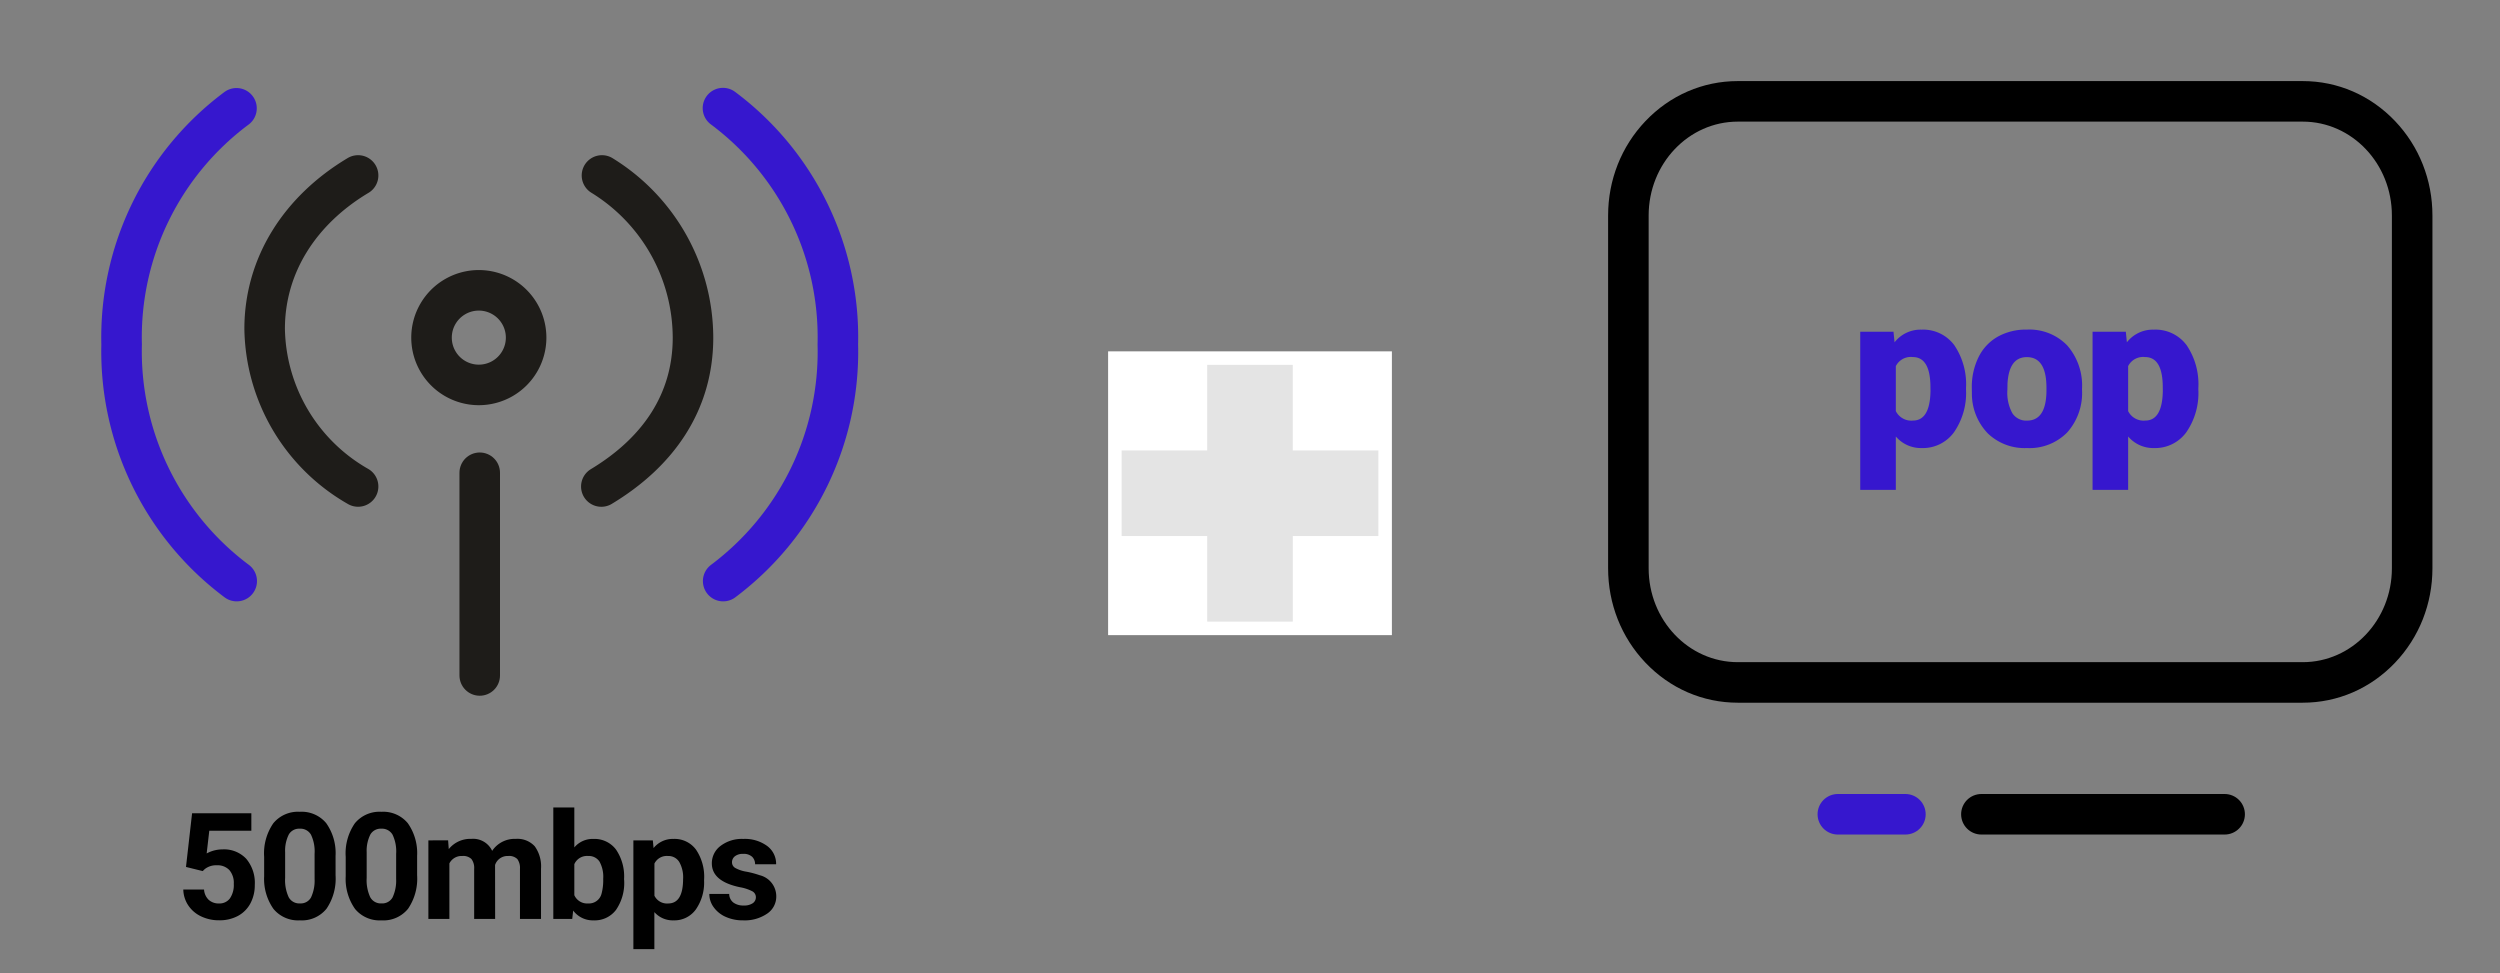 <svg xmlns="http://www.w3.org/2000/svg" width="185" height="72" viewBox="0 0 185 72">
  <rect x="0" y="0" width="185" height="72" fill="#808080" stroke="none"/>
  <g id="그룹_116777" data-name="그룹 116777" transform="translate(-47.8 -29.283)">
    <g id="_플러스" data-name="+ 플러스">
      <rect id="area" width="21" height="21" transform="translate(129.8 55.283)" fill="#fff"/>
      <path id="합치기_34" data-name="합치기 34" d="M6.333,19V12.667H0V6.333H6.333V0h6.333V6.333H19v6.333H12.667V19Z" transform="translate(130.8 56.283)" fill="#e4e4e4"/>
    </g>
    <g id="_아이콘" data-name="+ 아이콘" transform="translate(46.784 22.005)">
      <path id="area-2" data-name="area" d="M0,1H72V73H0Z" transform="translate(1.016 6.278)" fill="red" opacity="0"/>
      <g id="_아이콘-2" data-name="+ 아이콘" transform="translate(10.016 14.762)">
        <line id="선_73" data-name="선 73" y2="15" transform="translate(26.5 27.5)" fill="none" stroke="#1e1c19" stroke-linecap="round" stroke-miterlimit="10" stroke-width="3"/>
        <path id="패스_61385" data-name="패스 61385" d="M17.885,10.385s0,0,0,0h0a3.5,3.5,0,0,1-7,0s0,0,0,0a3.5,3.5,0,0,1,7,0Z" transform="translate(12.048 7.115)" fill="none" stroke="#1e1c19" stroke-linecap="round" stroke-miterlimit="10" stroke-width="3"/>
        <path id="패스_61386" data-name="패스 61386" d="M9.1,1.131A21.118,21.118,0,0,0,.6,18.6,21.218,21.218,0,0,0,9.116,36.116" transform="translate(-0.6 -0.6)" fill="none" stroke="#3617ce" stroke-linecap="round" stroke-miterlimit="10" stroke-width="3"/>
        <path id="패스_61387" data-name="패스 61387" d="M12.527,26.434A13.679,13.679,0,0,1,5.612,14.777c0-4.756,2.652-8.81,6.915-11.358" transform="translate(4.972 2.081)" fill="none" stroke="#1e1c19" stroke-linecap="round" stroke-miterlimit="10" stroke-width="3"/>
        <path id="패스_61388" data-name="패스 61388" d="M17.225,2.776a14.135,14.135,0,0,1,6.736,12c0,4.756-2.554,8.468-6.783,11.017" transform="translate(18.321 2.724)" fill="none" stroke="#1e1c19" stroke-linecap="round" stroke-miterlimit="10" stroke-width="3"/>
        <path id="패스_61389" data-name="패스 61389" d="M21.028,36.116A21.194,21.194,0,0,0,29.513,18.6a21.146,21.146,0,0,0-8.5-17.483" transform="translate(23.487 -0.6)" fill="none" stroke="#3617ce" stroke-linecap="round" stroke-miterlimit="10" stroke-width="3"/>
      </g>
    </g>
    <g id="_아이콘-3" data-name="+ 아이콘" transform="translate(172.215 43.046)">
      <path id="area-3" data-name="area" d="M0,1H72V73H0Z" transform="translate(-11.415 -14.763)" fill="red" opacity="0"/>
      <g id="Stroke_3" data-name="Stroke 3" transform="translate(-2.415 -4.763)" fill="none" stroke-miterlimit="10">
        <path d="M48.4,40H6.6A6.78,6.78,0,0,1,0,33.053V6.947A6.78,6.78,0,0,1,6.6,0H48.4A6.78,6.78,0,0,1,55,6.947V33.053A6.78,6.78,0,0,1,48.4,40Z" stroke="none"/>
        <path d="M 48.4 40 C 52.046 40 55 36.89 55 33.053 L 55 6.947 C 55 3.11 52.046 1.9073486328125e-06 48.4 1.9073486328125e-06 L 6.6 1.9073486328125e-06 C 2.954 1.9073486328125e-06 0 3.11 0 6.947 L 0 33.053 C 0 36.89 2.954 40 6.6 40 L 48.4 40 M 48.4 43 L 6.6 43 C 4.007 43 1.576 41.946 -0.242 40.032 C -2.021 38.16 -3 35.681 -3 33.053 L -3 6.947 C -3 4.319 -2.021 1.84 -0.242 -0.032 C 1.576 -1.946 4.007 -3 6.6 -3 L 48.4 -3 C 50.993 -3 53.424 -1.946 55.242 -0.032 C 57.021 1.84 58 4.319 58 6.947 L 58 33.053 C 58 35.681 57.021 38.16 55.242 40.032 C 53.424 41.946 50.993 43 48.4 43 Z" stroke="none" fill="#000"/>
      </g>
      <g id="그룹_116671" data-name="그룹 116671" transform="translate(11.585 46.493)">
        <path id="Stroke_1" data-name="Stroke 1" d="M18,.5H0" transform="translate(10.623 -0.5)" fill="none" stroke="#000" stroke-linecap="round" stroke-miterlimit="10" stroke-width="3"/>
        <path id="Stroke_1-2" data-name="Stroke 1" d="M5,.5H0" transform="translate(0 -0.5)" fill="none" stroke="#3617ce" stroke-linecap="round" stroke-miterlimit="10" stroke-width="3"/>
      </g>
      <path id="패스_64219" data-name="패스 64219" d="M-4.514-4.164A5.1,5.1,0,0,1-5.4-1.02,2.843,2.843,0,0,1-7.8.156,2.437,2.437,0,0,1-9.709-.7V3.25h-2.633v-11.7h2.461l.078.781a2.437,2.437,0,0,1,1.992-.937,2.866,2.866,0,0,1,2.43,1.152,5.16,5.16,0,0,1,.867,3.168Zm-2.633-.164q0-2.25-1.312-2.25a1.239,1.239,0,0,0-1.25.672v3.328a1.279,1.279,0,0,0,1.266.7q1.258,0,1.3-2.172Zm3.061.023a4.989,4.989,0,0,1,.492-2.254A3.52,3.52,0,0,1-2.18-8.078,4.259,4.259,0,0,1-.016-8.609,3.887,3.887,0,0,1,2.977-7.434a4.512,4.512,0,0,1,1.094,3.2v.094A4.378,4.378,0,0,1,2.973-1,3.9,3.9,0,0,1,0,.156,3.942,3.942,0,0,1-2.9-.926a4.232,4.232,0,0,1-1.18-2.934Zm2.633.164a3.145,3.145,0,0,0,.367,1.719A1.223,1.223,0,0,0,0-1.875q1.406,0,1.438-2.164V-4.3q0-2.273-1.453-2.273-1.32,0-1.43,1.961Zm14.131-.023a5.1,5.1,0,0,1-.887,3.145A2.843,2.843,0,0,1,9.4.156,2.437,2.437,0,0,1,7.483-.7V3.25H4.85v-11.7H7.311l.078.781a2.437,2.437,0,0,1,1.992-.937,2.866,2.866,0,0,1,2.43,1.152,5.16,5.16,0,0,1,.867,3.168Zm-2.633-.164q0-2.25-1.313-2.25a1.239,1.239,0,0,0-1.25.672v3.328a1.279,1.279,0,0,0,1.266.7q1.258,0,1.3-2.172Z" transform="translate(25.585 19.237)" fill="#3617ce"/>
    </g>
    <path id="패스_64220" data-name="패스 64220" d="M.763,8.154,1.214,4.18H5.6V5.474H2.487L2.293,7.155a2.461,2.461,0,0,1,1.176-.3,2.254,2.254,0,0,1,1.751.693,2.768,2.768,0,0,1,.634,1.939,2.835,2.835,0,0,1-.32,1.356,2.256,2.256,0,0,1-.916.929,2.859,2.859,0,0,1-1.407.33A3.036,3.036,0,0,1,1.9,11.82a2.334,2.334,0,0,1-.959-.808A2.2,2.2,0,0,1,.564,9.825H2.1a1.147,1.147,0,0,0,.341.76,1.081,1.081,0,0,0,.765.271.954.954,0,0,0,.811-.379A1.754,1.754,0,0,0,4.3,9.406a1.451,1.451,0,0,0-.328-1.021,1.2,1.2,0,0,0-.929-.354,1.344,1.344,0,0,0-.9.29L2,8.46Zm11.069.612a3.962,3.962,0,0,1-.671,2.481,2.344,2.344,0,0,1-1.966.859,2.36,2.36,0,0,1-1.955-.843,3.846,3.846,0,0,1-.693-2.417V7.408a3.91,3.91,0,0,1,.679-2.487,2.361,2.361,0,0,1,1.958-.849,2.363,2.363,0,0,1,1.955.841,3.834,3.834,0,0,1,.693,2.414ZM10.279,7.184a2.864,2.864,0,0,0-.266-1.417.9.9,0,0,0-.83-.444.883.883,0,0,0-.808.422A2.68,2.68,0,0,0,8.1,7.066v1.9a3.006,3.006,0,0,0,.26,1.422.887.887,0,0,0,.835.465.872.872,0,0,0,.822-.446,2.934,2.934,0,0,0,.263-1.366Zm7.588,1.583a3.962,3.962,0,0,1-.671,2.481,2.344,2.344,0,0,1-1.966.859,2.36,2.36,0,0,1-1.955-.843,3.846,3.846,0,0,1-.693-2.417V7.408a3.91,3.91,0,0,1,.679-2.487,2.361,2.361,0,0,1,1.958-.849,2.363,2.363,0,0,1,1.955.841,3.834,3.834,0,0,1,.693,2.414ZM16.315,7.184a2.864,2.864,0,0,0-.266-1.417.9.9,0,0,0-.83-.444.883.883,0,0,0-.808.422,2.68,2.68,0,0,0-.277,1.32v1.9a3.006,3.006,0,0,0,.26,1.422.887.887,0,0,0,.835.465.872.872,0,0,0,.822-.446,2.934,2.934,0,0,0,.263-1.366Zm3.845-1,.048.65a2.042,2.042,0,0,1,1.67-.757,1.55,1.55,0,0,1,1.542.886,2,2,0,0,1,1.746-.886,1.733,1.733,0,0,1,1.407.551,2.531,2.531,0,0,1,.462,1.657V12H25.477V8.294a1.107,1.107,0,0,0-.193-.722.857.857,0,0,0-.682-.228.969.969,0,0,0-.967.666L23.64,12H22.088V8.3a1.093,1.093,0,0,0-.2-.73.865.865,0,0,0-.677-.226,1.006,1.006,0,0,0-.956.548V12H18.7V6.188ZM33.189,9.148a3.519,3.519,0,0,1-.6,2.178,1.975,1.975,0,0,1-1.665.781,1.814,1.814,0,0,1-1.509-.725l-.07.618h-1.4V3.75H29.5V6.709a1.768,1.768,0,0,1,1.413-.628,1.991,1.991,0,0,1,1.668.781,3.524,3.524,0,0,1,.6,2.2Zm-1.552-.113a2.312,2.312,0,0,0-.279-1.286.944.944,0,0,0-.833-.406A1.024,1.024,0,0,0,29.5,7.95v2.293a1.038,1.038,0,0,0,1.031.612.958.958,0,0,0,.988-.741A3.824,3.824,0,0,0,31.637,9.035Zm7.465.113a3.485,3.485,0,0,1-.61,2.151,1.955,1.955,0,0,1-1.646.808,1.811,1.811,0,0,1-1.423-.612v2.739H33.87V6.188H35.31l.054.569a1.824,1.824,0,0,1,1.472-.677,1.968,1.968,0,0,1,1.67.795,3.58,3.58,0,0,1,.6,2.191Zm-1.552-.113a2.287,2.287,0,0,0-.287-1.251.936.936,0,0,0-.835-.44,1.016,1.016,0,0,0-1,.559v2.379a1.034,1.034,0,0,0,1.015.575Q37.549,10.856,37.549,9.035Zm5.386,1.359a.5.5,0,0,0-.282-.448,3.2,3.2,0,0,0-.905-.293q-2.073-.435-2.073-1.762A1.6,1.6,0,0,1,40.317,6.6,2.589,2.589,0,0,1,42,6.081a2.787,2.787,0,0,1,1.77.521,1.642,1.642,0,0,1,.663,1.354H42.876a.751.751,0,0,0-.215-.551.909.909,0,0,0-.671-.218.929.929,0,0,0-.607.177.56.56,0,0,0-.215.451.478.478,0,0,0,.244.416,2.514,2.514,0,0,0,.824.274,6.734,6.734,0,0,1,.978.26,1.606,1.606,0,0,1,1.23,1.563,1.516,1.516,0,0,1-.682,1.286A2.943,2.943,0,0,1,42,12.107a3.073,3.073,0,0,1-1.3-.26,2.176,2.176,0,0,1-.889-.714,1.66,1.66,0,0,1-.322-.98h1.472a.81.81,0,0,0,.306.634,1.214,1.214,0,0,0,.763.22,1.124,1.124,0,0,0,.674-.169A.526.526,0,0,0,42.935,10.394Z" transform="translate(60.8 85.283)"/>
  </g>
</svg>

